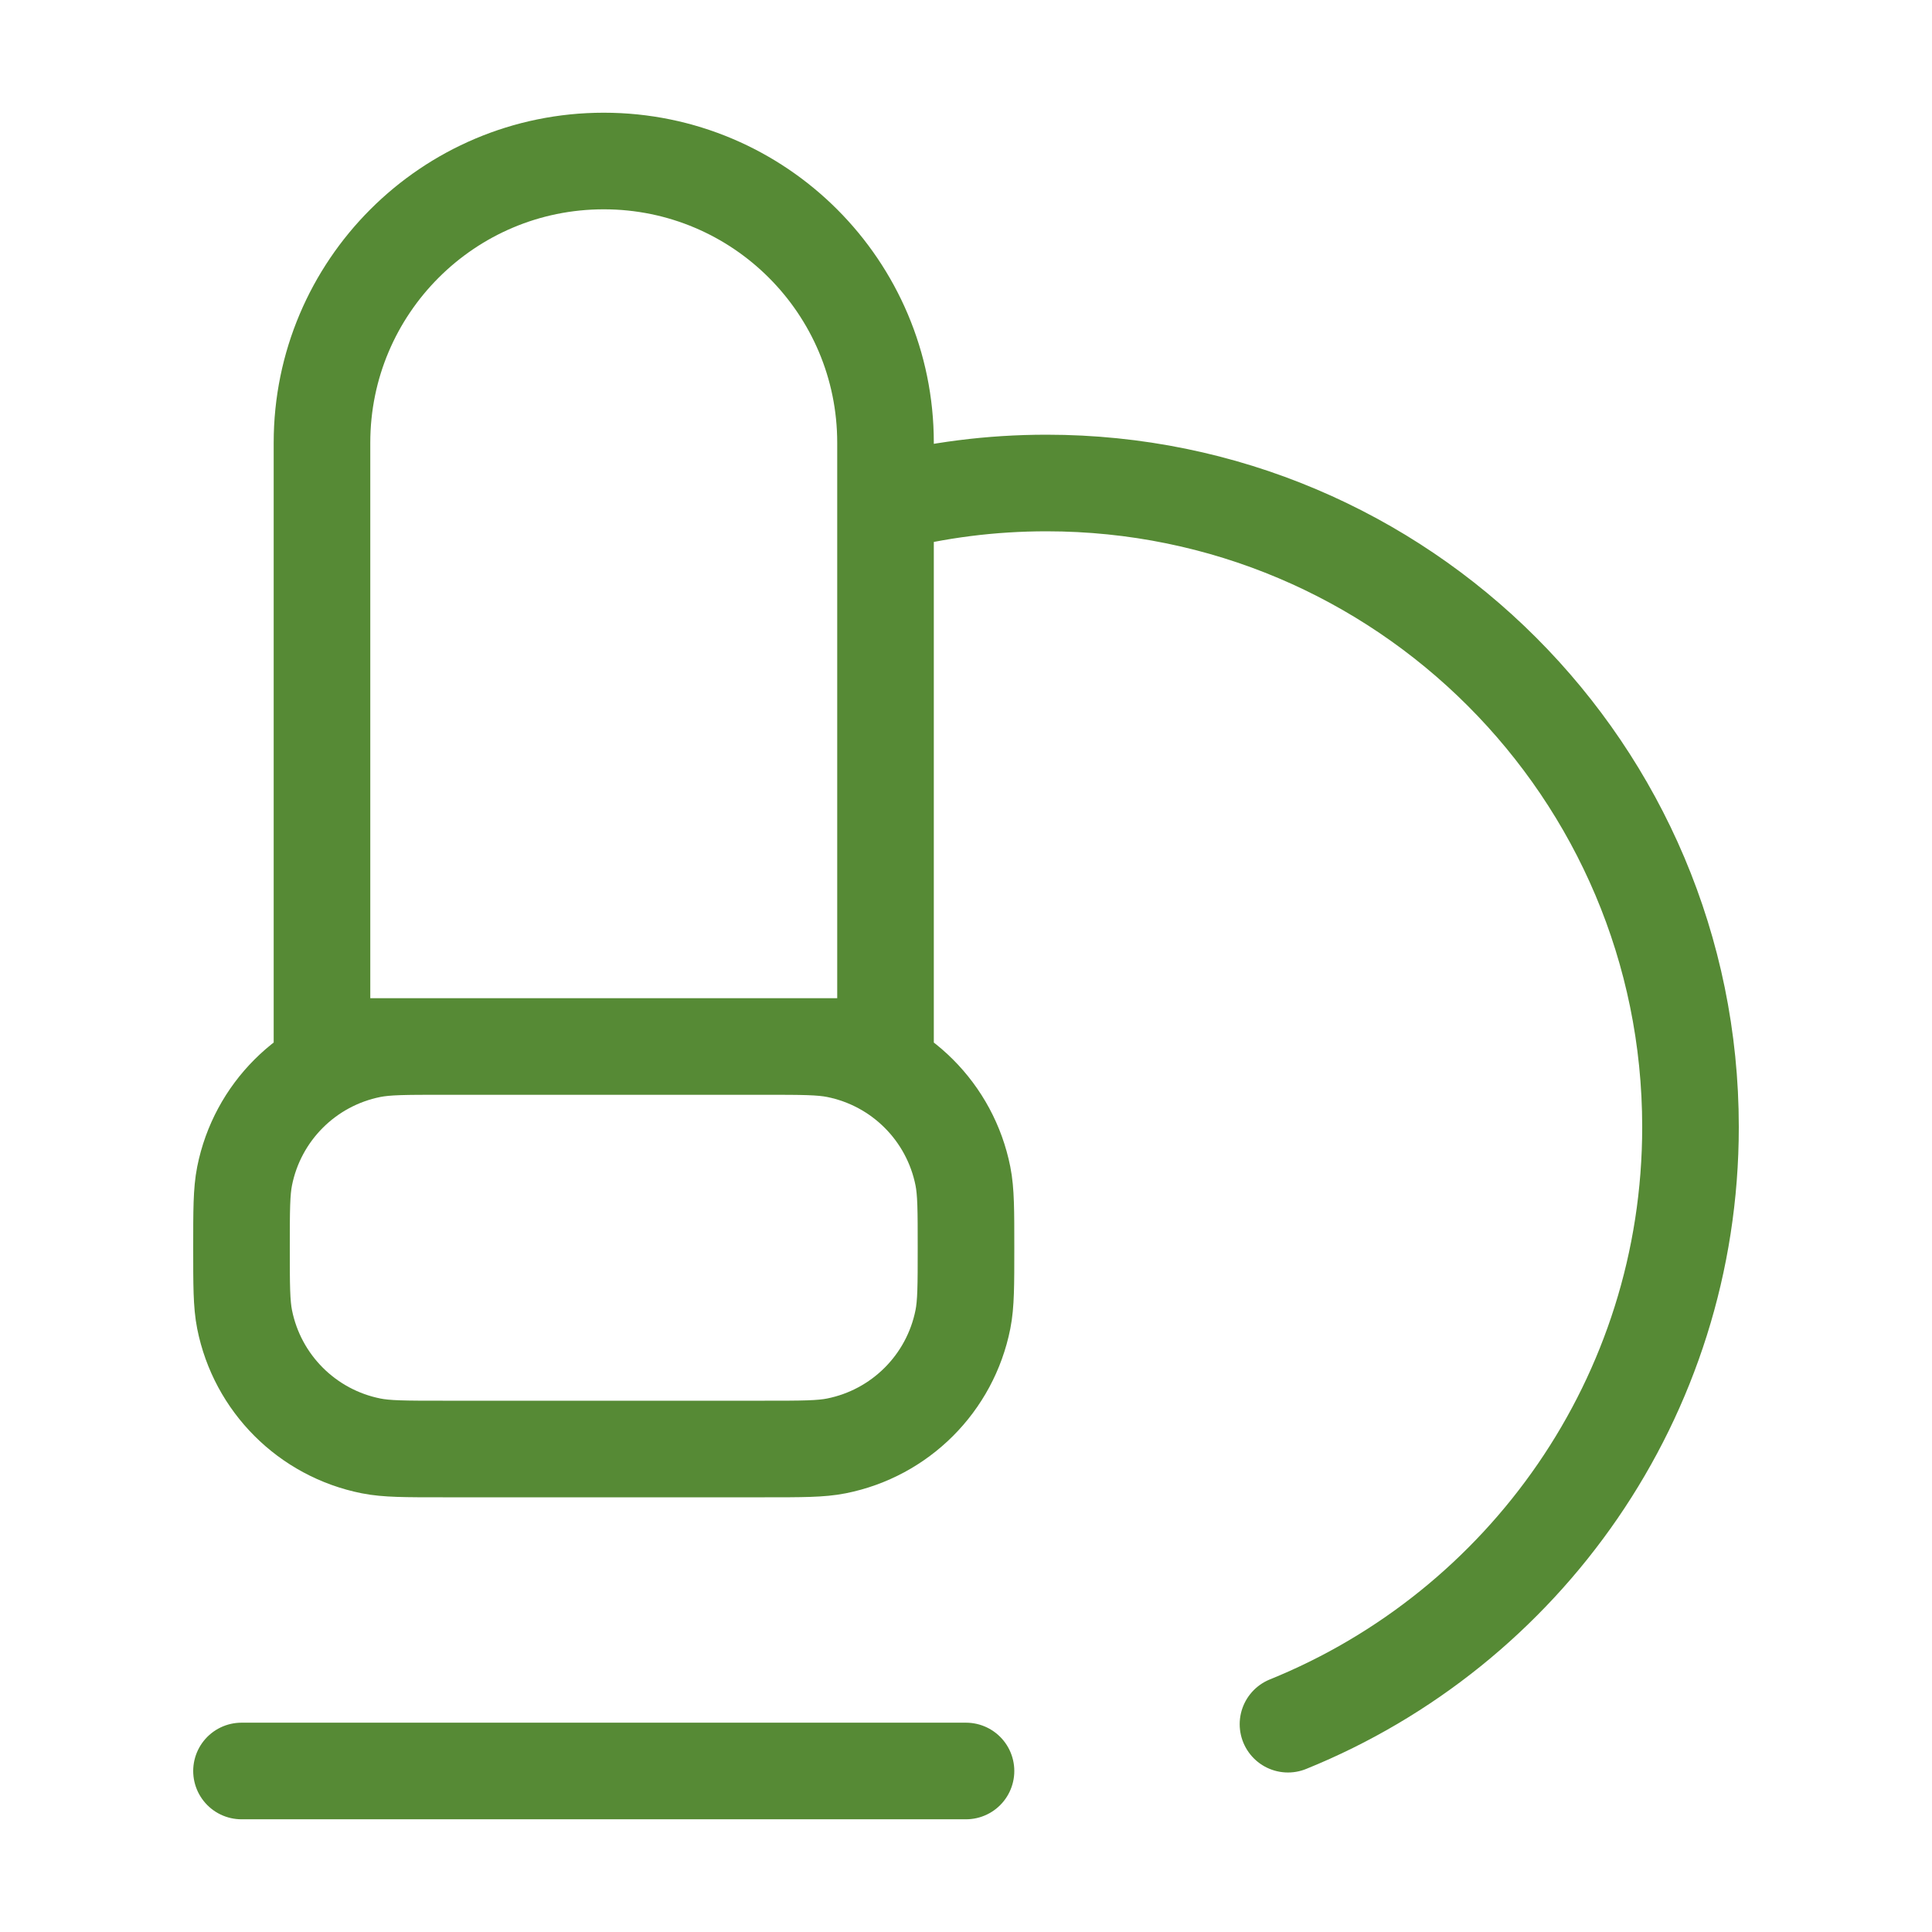 <svg width="50" height="50" viewBox="0 0 50 50" fill="none" xmlns="http://www.w3.org/2000/svg">
<path d="M6.25 45.833H25M22.917 13.025C24.248 12.682 25.645 12.5 27.083 12.5C36.288 12.5 43.75 19.962 43.75 29.166C43.75 36.161 39.441 42.149 33.333 44.622M11.458 27.083H19.792C20.76 27.083 21.244 27.083 21.646 27.163C23.299 27.492 24.591 28.784 24.92 30.437C25 30.84 25 31.323 25 32.291C25 33.26 25 33.744 24.92 34.146C24.591 35.799 23.299 37.091 21.646 37.42C21.244 37.5 20.76 37.5 19.792 37.5H11.458C10.49 37.5 10.006 37.5 9.604 37.42C7.951 37.091 6.659 35.799 6.33 34.146C6.25 33.744 6.25 33.26 6.25 32.291C6.25 31.323 6.25 30.84 6.33 30.437C6.659 28.784 7.951 27.492 9.604 27.163C10.006 27.083 10.49 27.083 11.458 27.083ZM8.333 11.458V27.083H22.917V11.458C22.917 7.431 19.652 4.167 15.625 4.167C11.598 4.167 8.333 7.431 8.333 11.458Z" stroke="#568A35" stroke-width="2.5" stroke-linecap="round" stroke-linejoin="round"/>
</svg>
